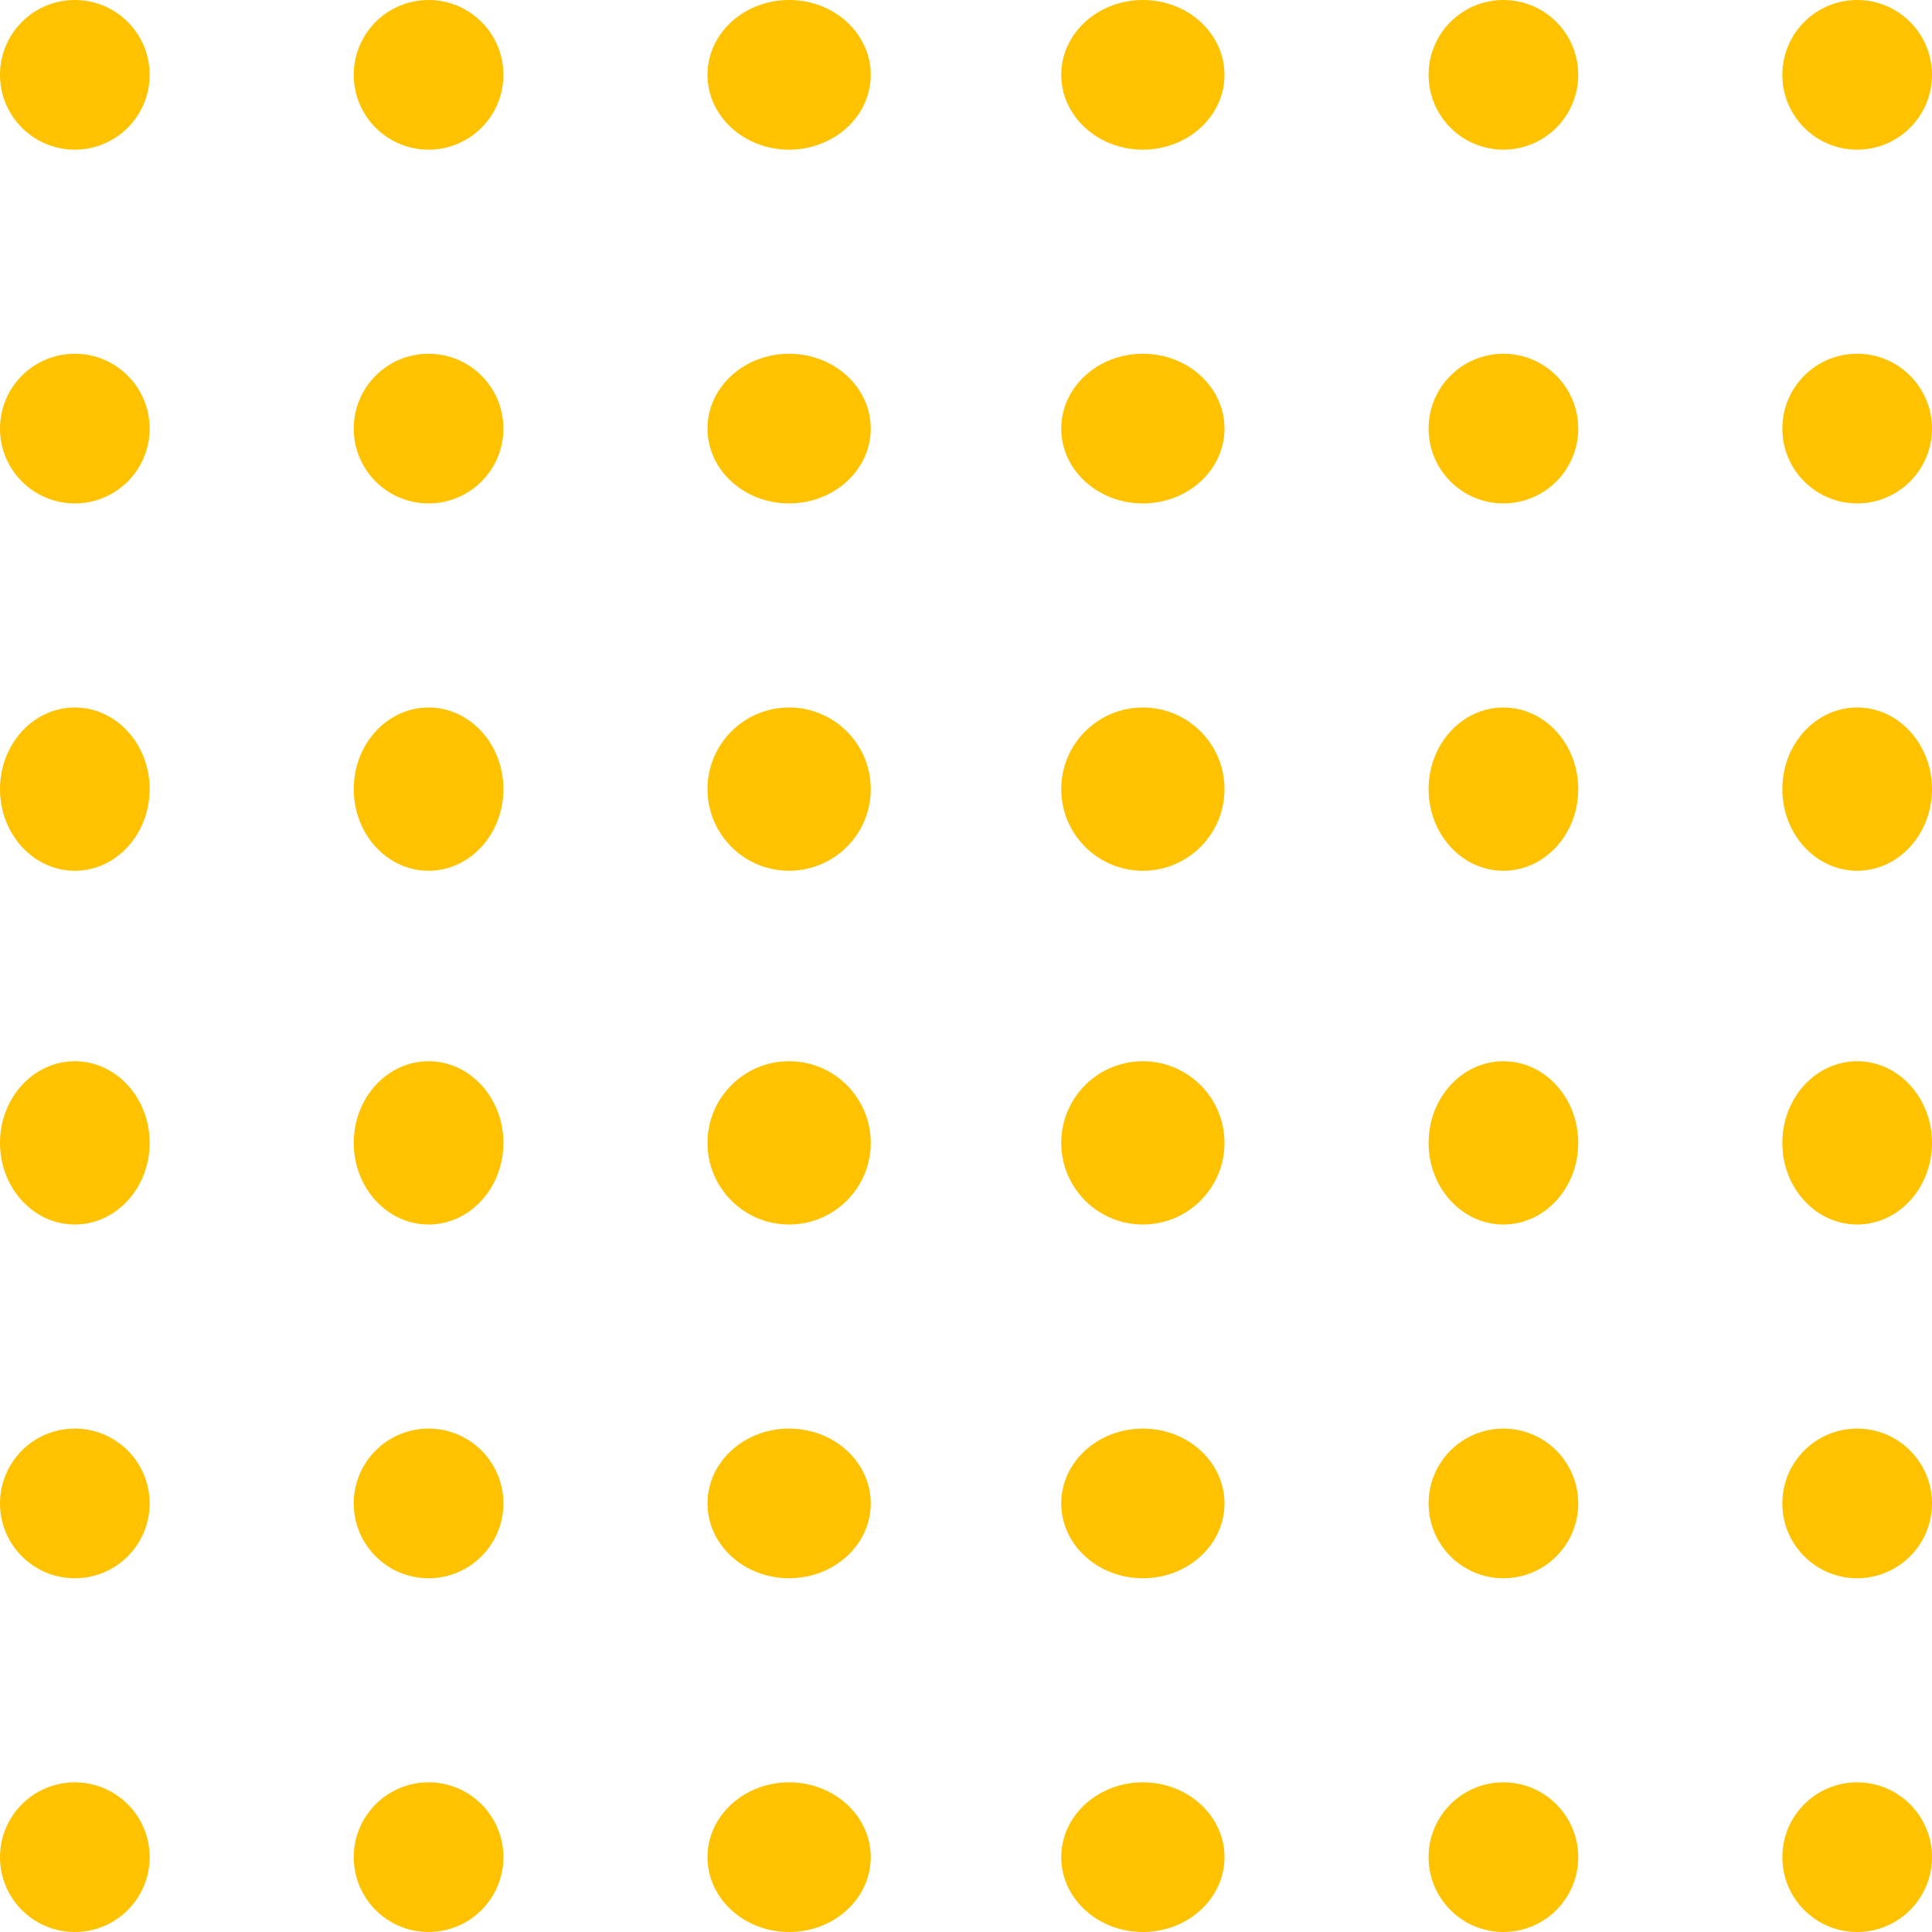 <svg id="Capa_1" data-name="Capa 1" xmlns="http://www.w3.org/2000/svg" viewBox="0 0 142 142"><defs><style>.cls-1{fill:#ffc200;}</style></defs><title>circulos-secondary</title><g id="Grupo_41" data-name="Grupo 41"><ellipse id="Elipse_11" data-name="Elipse 11" class="cls-1" cx="58" cy="5.5" rx="6" ry="5.5"/><ellipse id="Elipse_11-2" data-name="Elipse 11-2" class="cls-1" cx="84" cy="5.5" rx="6" ry="5.5"/><circle id="Elipse_11-3" data-name="Elipse 11-3" class="cls-1" cx="110.5" cy="5.5" r="5.5"/><circle id="Elipse_11-4" data-name="Elipse 11-4" class="cls-1" cx="136.5" cy="5.5" r="5.5"/><ellipse id="Elipse_11-5" data-name="Elipse 11-5" class="cls-1" cx="58" cy="31.5" rx="6" ry="5.5"/><ellipse id="Elipse_11-6" data-name="Elipse 11-6" class="cls-1" cx="84" cy="31.5" rx="6" ry="5.5"/><circle id="Elipse_11-7" data-name="Elipse 11-7" class="cls-1" cx="110.5" cy="31.5" r="5.5"/><circle id="Elipse_11-8" data-name="Elipse 11-8" class="cls-1" cx="136.5" cy="31.5" r="5.5"/><circle id="Elipse_11-9" data-name="Elipse 11-9" class="cls-1" cx="58" cy="58" r="6"/><circle id="Elipse_11-10" data-name="Elipse 11-10" class="cls-1" cx="84" cy="58" r="6"/><ellipse id="Elipse_11-11" data-name="Elipse 11-11" class="cls-1" cx="110.5" cy="58" rx="5.5" ry="6"/><ellipse id="Elipse_11-12" data-name="Elipse 11-12" class="cls-1" cx="136.5" cy="58" rx="5.5" ry="6"/><circle id="Elipse_11-13" data-name="Elipse 11-13" class="cls-1" cx="58" cy="84" r="6"/><circle id="Elipse_11-14" data-name="Elipse 11-14" class="cls-1" cx="84" cy="84" r="6"/><ellipse id="Elipse_11-15" data-name="Elipse 11-15" class="cls-1" cx="110.5" cy="84" rx="5.5" ry="6"/><ellipse id="Elipse_11-16" data-name="Elipse 11-16" class="cls-1" cx="136.5" cy="84" rx="5.5" ry="6"/><ellipse id="Elipse_11-17" data-name="Elipse 11-17" class="cls-1" cx="58" cy="110.5" rx="6" ry="5.5"/><ellipse id="Elipse_11-18" data-name="Elipse 11-18" class="cls-1" cx="84" cy="110.5" rx="6" ry="5.5"/><circle id="Elipse_11-19" data-name="Elipse 11-19" class="cls-1" cx="110.5" cy="110.5" r="5.5"/><circle id="Elipse_11-20" data-name="Elipse 11-20" class="cls-1" cx="136.5" cy="110.5" r="5.5"/><ellipse id="Elipse_11-21" data-name="Elipse 11-21" class="cls-1" cx="58" cy="136.5" rx="6" ry="5.5"/><ellipse id="Elipse_11-22" data-name="Elipse 11-22" class="cls-1" cx="84" cy="136.5" rx="6" ry="5.5"/><circle id="Elipse_11-23" data-name="Elipse 11-23" class="cls-1" cx="110.5" cy="136.5" r="5.5"/><circle id="Elipse_11-24" data-name="Elipse 11-24" class="cls-1" cx="136.5" cy="136.5" r="5.5"/><circle id="Elipse_11-25" data-name="Elipse 11-25" class="cls-1" cx="5.5" cy="5.5" r="5.5"/><circle id="Elipse_11-26" data-name="Elipse 11-26" class="cls-1" cx="31.5" cy="5.5" r="5.5"/><circle id="Elipse_11-27" data-name="Elipse 11-27" class="cls-1" cx="5.5" cy="31.5" r="5.5"/><circle id="Elipse_11-28" data-name="Elipse 11-28" class="cls-1" cx="31.5" cy="31.5" r="5.5"/><ellipse id="Elipse_11-29" data-name="Elipse 11-29" class="cls-1" cx="5.5" cy="58" rx="5.5" ry="6"/><ellipse id="Elipse_11-30" data-name="Elipse 11-30" class="cls-1" cx="31.5" cy="58" rx="5.5" ry="6"/><ellipse id="Elipse_11-31" data-name="Elipse 11-31" class="cls-1" cx="5.5" cy="84" rx="5.5" ry="6"/><ellipse id="Elipse_11-32" data-name="Elipse 11-32" class="cls-1" cx="31.5" cy="84" rx="5.5" ry="6"/><circle id="Elipse_11-33" data-name="Elipse 11-33" class="cls-1" cx="5.5" cy="110.5" r="5.5"/><circle id="Elipse_11-34" data-name="Elipse 11-34" class="cls-1" cx="31.5" cy="110.5" r="5.5"/><circle id="Elipse_11-35" data-name="Elipse 11-35" class="cls-1" cx="5.5" cy="136.5" r="5.5"/><circle id="Elipse_11-36" data-name="Elipse 11-36" class="cls-1" cx="31.5" cy="136.5" r="5.5"/></g></svg>